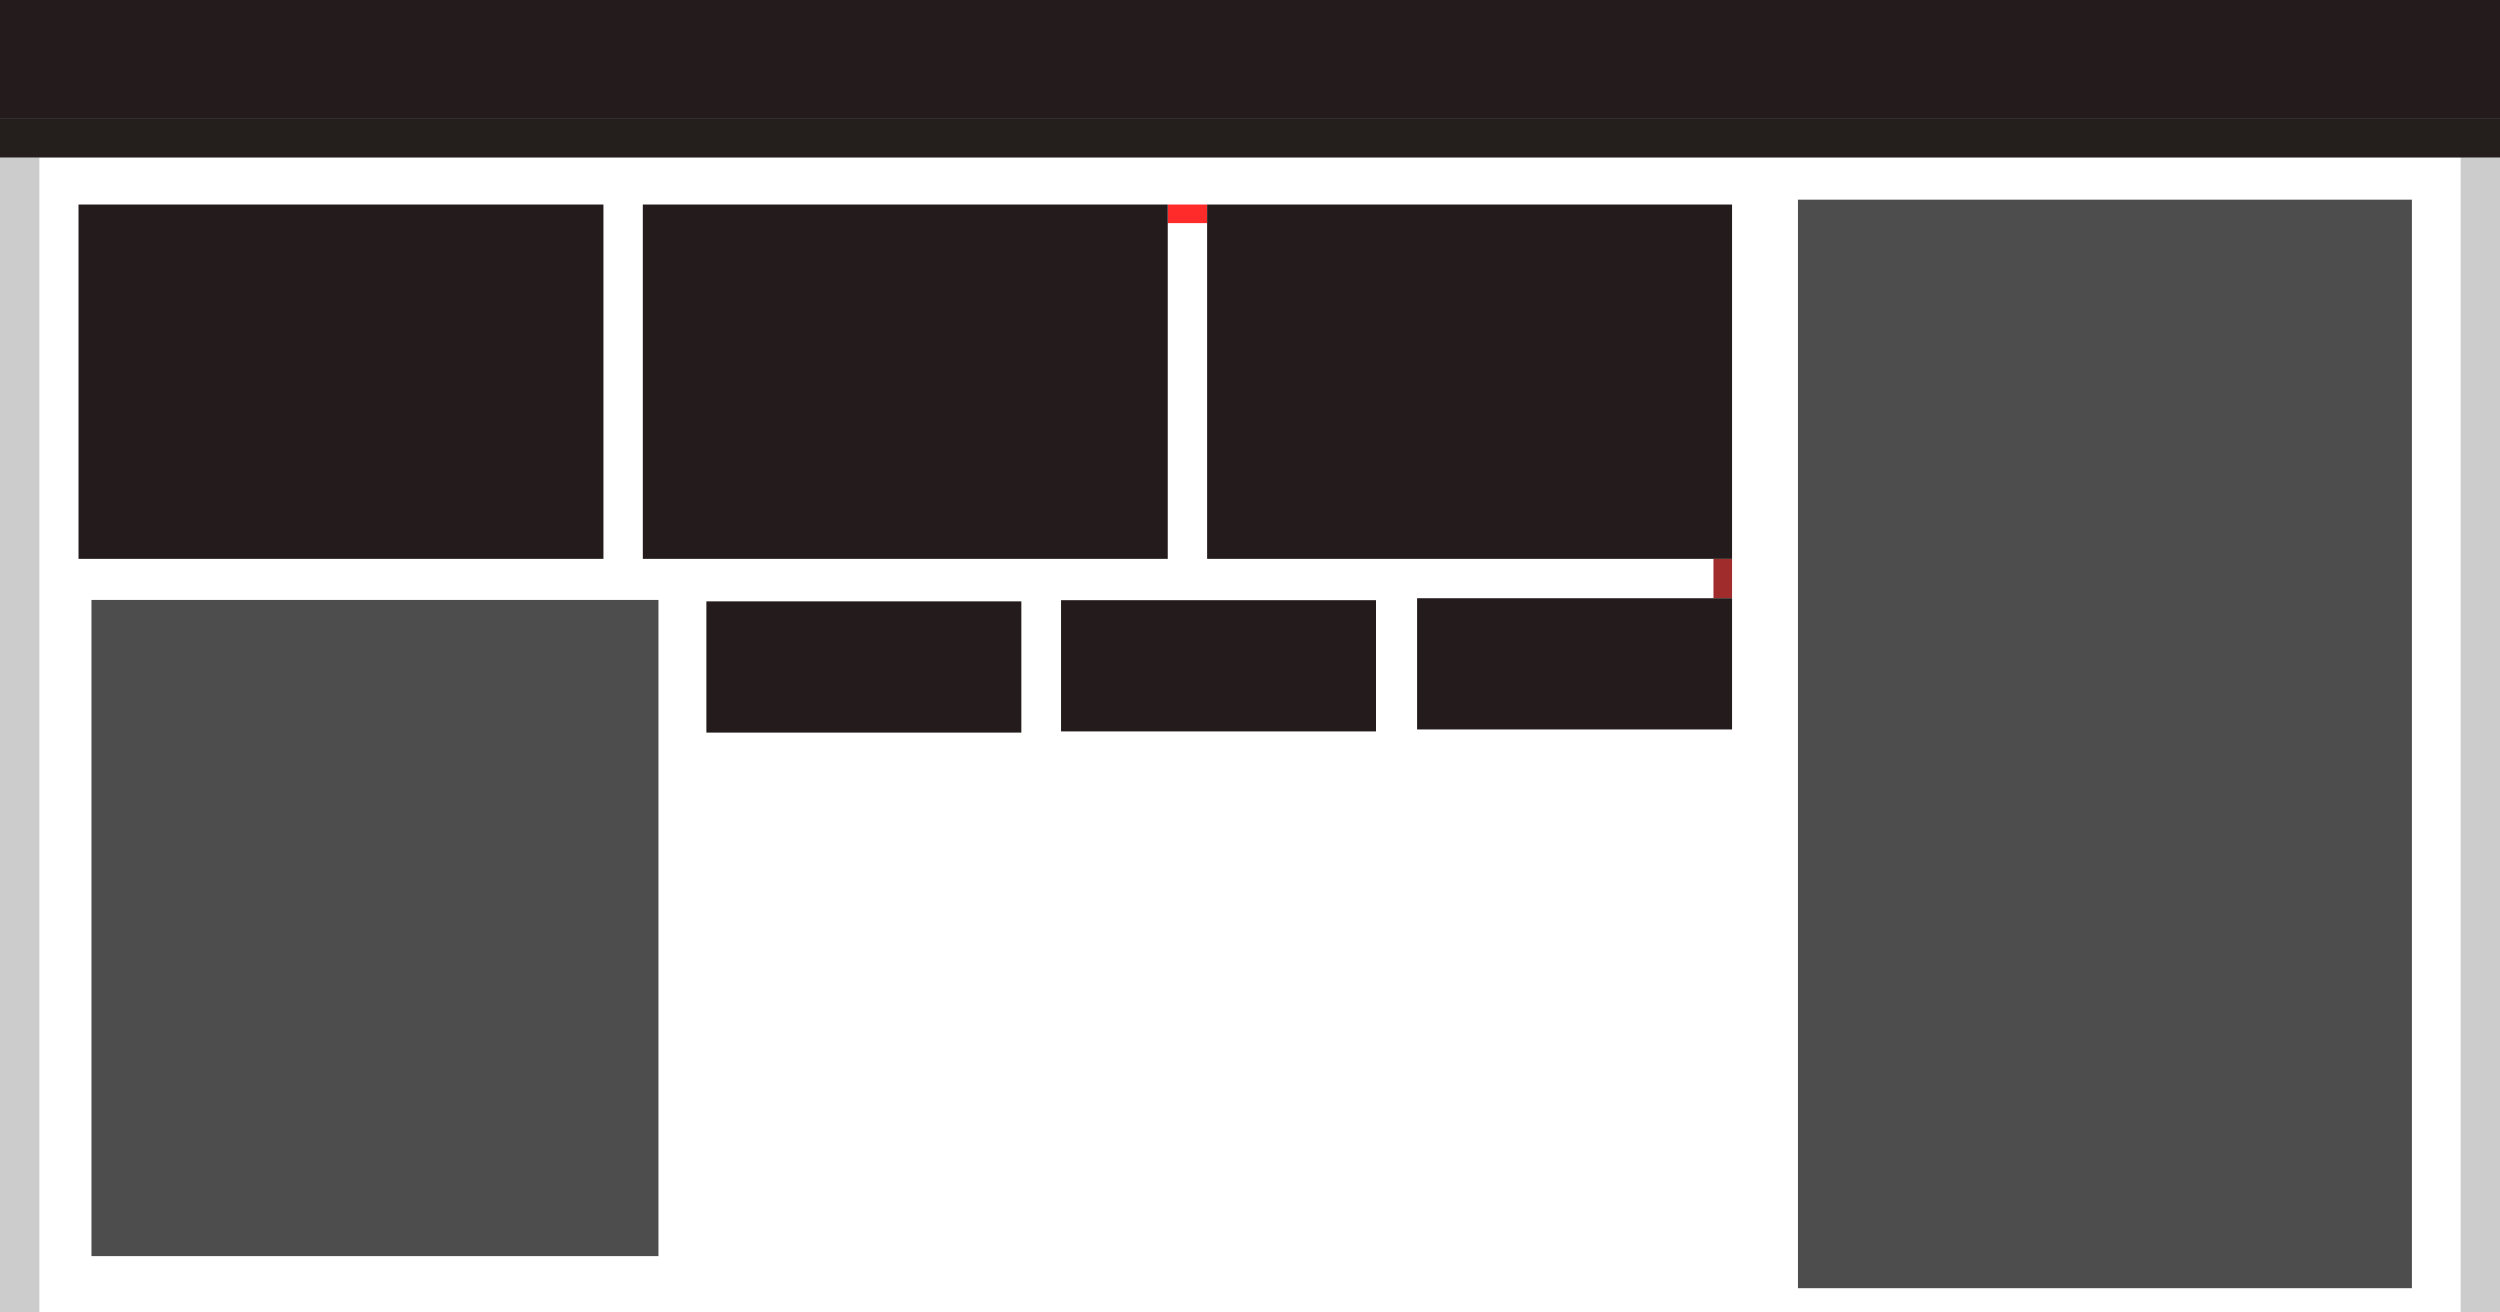 <?xml version="1.0" encoding="UTF-8" standalone="no"?>
<!-- Created with Inkscape (http://www.inkscape.org/) -->

<svg
   width="1905"
   height="1000"
   viewBox="0 0 504.031 264.583"
   version="1.1"
   id="svg5"
   inkscape:version="1.1 (c68e22c387, 2021-05-23)"
   sodipodi:docname="drawing.svg"
   xmlns:inkscape="http://www.inkscape.org/namespaces/inkscape"
   xmlns:sodipodi="http://sodipodi.sourceforge.net/DTD/sodipodi-0.dtd"
   xmlns="http://www.w3.org/2000/svg"
   xmlns:svg="http://www.w3.org/2000/svg">
  <sodipodi:namedview
     id="namedview7"
     pagecolor="#ffffff"
     bordercolor="#666666"
     borderopacity="1.0"
     inkscape:pageshadow="2"
     inkscape:pageopacity="0.0"
     inkscape:pagecheckerboard="0"
     inkscape:document-units="mm"
     showgrid="false"
     units="px"
     inkscape:zoom="0.67081229"
     inkscape:cx="1004.752"
     inkscape:cy="537.40816"
     inkscape:window-width="1920"
     inkscape:window-height="1017"
     inkscape:window-x="-8"
     inkscape:window-y="-8"
     inkscape:window-maximized="1"
     inkscape:current-layer="layer1" />
  <defs
     id="defs2" />
  <g
     inkscape:label="Layer 1"
     inkscape:groupmode="layer"
     id="layer1">
    <rect
       style="fill:#cccccc;stroke:none;stroke-width:1.359"
       id="rect1411"
       width="504.031"
       height="264.583"
       x="-3.5527137e-14"
       y="-5.0862632e-06" />
    <rect
       style="fill:#ffffff;stroke:none;stroke-width:0.264"
       id="rect1191"
       width="488.156"
       height="232.833"
       x="7.938"
       y="31.75" />
    <rect
       style="fill:#241c1c;stroke:none;stroke-width:0.659"
       id="rect233"
       width="504.031"
       height="23.812"
       x="-3.1696867e-14"
       y="0" />
    <rect
       style="fill:#241f1c;stroke:none;stroke-width:0.38"
       id="rect441"
       width="504.031"
       height="7.938"
       x="-3.1530334e-14"
       y="23.812" />
    <rect
       style="fill:#241c1c;stroke:none;stroke-width:0.548"
       id="rect537"
       width="105.833"
       height="71.438"
       x="15.828"
       y="41.235" />
    <rect
       style="fill:#ff2a2a;stroke:none;stroke-width:0.24"
       id="rect643"
       width="7.938"
       height="3.747"
       x="235.433"
       y="41.235" />
    <rect
       style="fill:#a02c2c;stroke:none;stroke-width:0.24"
       id="rect745"
       width="7.938"
       height="3.747"
       x="112.672"
       y="-349.203"
       transform="rotate(90)" />
    <rect
       style="fill:#4d4d4d;stroke:none;stroke-width:0.774"
       id="rect947"
       width="114.314"
       height="132.292"
       x="18.44"
       y="120.955" />
    <rect
       style="fill:#241c1c;stroke:none;stroke-width:0.258"
       id="rect949"
       width="63.5"
       height="26.458"
       x="142.416"
       y="121.243" />
    <rect
       style="fill:#241c1c;stroke:none;stroke-width:0.258"
       id="rect1085"
       width="63.5"
       height="26.458"
       x="213.919"
       y="121.004" />
    <rect
       style="fill:#241c1c;stroke:none;stroke-width:0.548"
       id="rect1511"
       width="105.833"
       height="71.438"
       x="129.599"
       y="41.235" />
    <rect
       style="fill:#241c1c;stroke:none;stroke-width:0.548"
       id="rect1513"
       width="105.833"
       height="71.438"
       x="243.37"
       y="41.235" />
    <rect
       style="fill:#4d4d4d;stroke:none;stroke-width:1.038"
       id="rect1597"
       width="123.781"
       height="219.459"
       x="362.489"
       y="40.256" />
    <rect
       style="fill:#241c1c;stroke:none;stroke-width:0.258"
       id="rect1599"
       width="63.5"
       height="26.458"
       x="285.703"
       y="120.61" />
  </g>
</svg>
